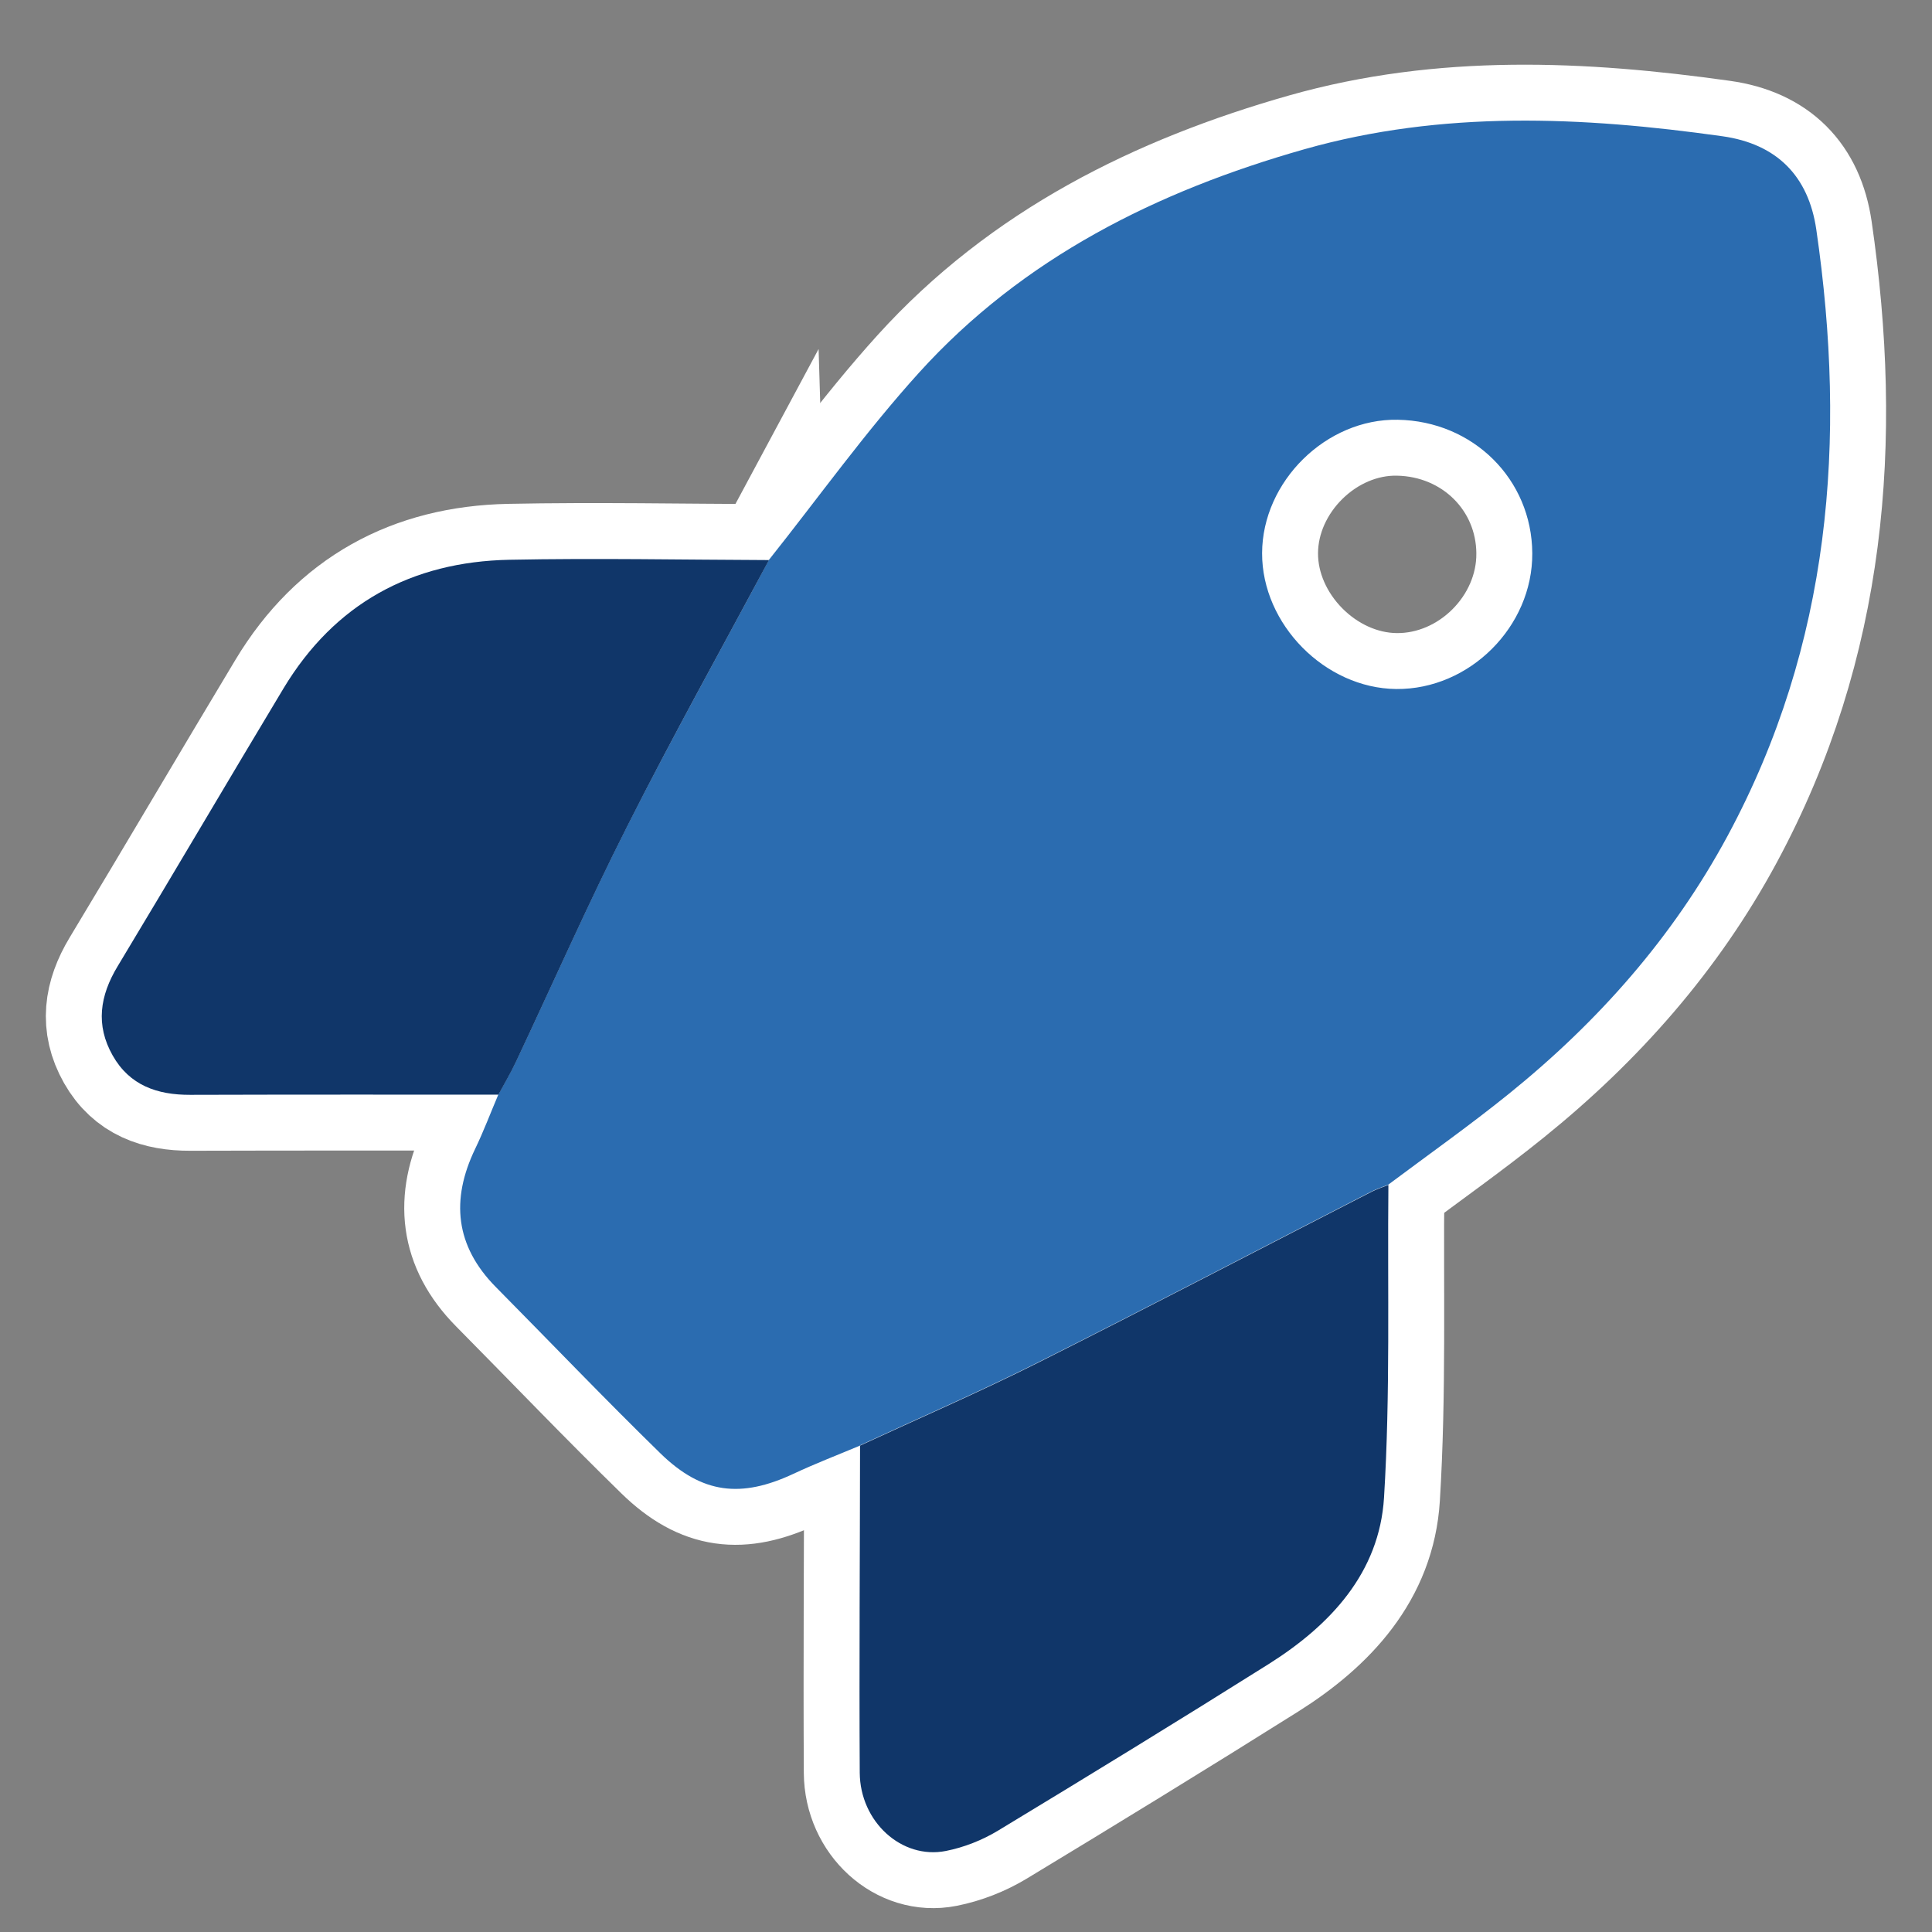 <?xml version="1.0" encoding="UTF-8"?>
<svg id="Layer_1" data-name="Layer 1" xmlns="http://www.w3.org/2000/svg" viewBox="0 0 190 190">
  <rect x="0" y="0" width="190" height="190" fill="#808080" stroke="none"/>
  <defs>
    <style>
      .cls-1 {
        fill: #fff;
        stroke: #fff;
        stroke-miterlimit: 10;
        stroke-width: 11px;
      }

      .cls-2 {
        fill: #2b6cb0;
      }

      .cls-2, .cls-3 {
        stroke-width: 0px;
      }

      .cls-3 {
        fill: #103669;
      }
    </style>
  </defs>
  <g id="NEwf9V.tif">
    <g>
      <path class="cls-1" d="M84.59,142.16c-2.19.92-4.41,1.77-6.56,2.78-5.15,2.41-8.98,1.98-13.06-1.99-5.5-5.37-10.81-10.92-16.21-16.38-3.99-4.04-4.44-8.58-2.03-13.59.84-1.74,1.52-3.56,2.28-5.34.58-1.08,1.21-2.14,1.73-3.24,3.65-7.73,7.1-15.57,10.96-23.2,4.46-8.81,9.27-17.43,13.92-26.14,4.9-6.16,9.49-12.59,14.76-18.41,10.23-11.3,23.42-17.86,37.89-21.97,13.57-3.85,27.35-3.22,41.12-1.28,5.33.75,8.46,3.9,9.23,9.16,3.02,20.73,1.42,40.82-8.72,59.64-5.38,9.98-12.74,18.29-21.51,25.37-3.85,3.11-7.9,5.97-11.87,8.94-.57.23-1.15.42-1.69.69-10.92,5.6-21.81,11.3-32.78,16.8-5.74,2.88-11.65,5.44-17.48,8.14ZM150.69,54.41c-.04-7.27-5.81-13-13.23-13.13-7.03-.13-13.32,6.06-13.34,13.12-.02,7,6.19,13.29,13.19,13.36,7.2.07,13.42-6.13,13.38-13.34Z"/>
      <path class="cls-1" d="M84.59,142.16c5.83-2.7,11.74-5.26,17.48-8.14,10.97-5.51,21.86-11.2,32.78-16.8.54-.28,1.13-.46,1.69-.69-.1,10.25.2,20.52-.43,30.74-.45,7.4-5.28,12.56-11.36,16.39-8.81,5.54-17.69,10.98-26.6,16.37-1.55.94-3.35,1.65-5.13,2-4.34.86-8.44-2.87-8.47-7.7-.06-10.72.02-21.44.03-32.16Z"/>
      <path class="cls-1" d="M75.63,55.07c-4.66,8.7-9.47,17.33-13.92,26.14-3.86,7.63-7.31,15.46-10.96,23.2-.52,1.11-1.15,2.16-1.73,3.24-10.11,0-20.21-.01-30.32.02-3.23.01-5.95-.92-7.62-3.87-1.7-3-1.26-5.87.48-8.76,5.48-9.09,10.85-18.24,16.32-27.34,5.03-8.35,12.6-12.46,22.22-12.65,8.51-.17,17.02,0,25.53.03Z"/>
    </g>
    <g>
      <path class="cls-2" d="M84.59,142.16c-2.19.92-4.41,1.77-6.56,2.78-5.15,2.41-8.98,1.98-13.06-1.99-5.5-5.37-10.81-10.92-16.21-16.38-3.99-4.04-4.44-8.58-2.03-13.59.84-1.74,1.52-3.56,2.28-5.34.58-1.08,1.21-2.14,1.73-3.24,3.65-7.73,7.1-15.57,10.96-23.2,4.46-8.81,9.27-17.43,13.92-26.14,4.9-6.16,9.49-12.59,14.76-18.41,10.23-11.3,23.42-17.86,37.89-21.97,13.57-3.85,27.35-3.22,41.12-1.28,5.33.75,8.46,3.9,9.23,9.16,3.02,20.73,1.42,40.82-8.72,59.64-5.38,9.98-12.74,18.29-21.51,25.37-3.85,3.11-7.9,5.97-11.87,8.94-.57.23-1.15.42-1.69.69-10.92,5.6-21.81,11.3-32.78,16.8-5.74,2.88-11.65,5.44-17.48,8.14ZM150.69,54.41c-.04-7.27-5.81-13-13.23-13.13-7.03-.13-13.32,6.06-13.34,13.12-.02,7,6.19,13.29,13.19,13.36,7.2.07,13.42-6.13,13.38-13.34Z"/>
      <path class="cls-3" d="M84.59,142.16c5.83-2.7,11.74-5.26,17.48-8.14,10.97-5.51,21.86-11.2,32.78-16.8.54-.28,1.13-.46,1.69-.69-.1,10.25.2,20.52-.43,30.74-.45,7.4-5.28,12.56-11.36,16.39-8.81,5.54-17.69,10.98-26.6,16.37-1.55.94-3.35,1.65-5.13,2-4.34.86-8.44-2.87-8.47-7.7-.06-10.72.02-21.44.03-32.16Z"/>
      <path class="cls-3" d="M75.63,55.07c-4.66,8.7-9.47,17.33-13.92,26.14-3.86,7.63-7.31,15.46-10.96,23.2-.52,1.11-1.15,2.16-1.73,3.24-10.11,0-20.21-.01-30.32.02-3.23.01-5.95-.92-7.62-3.87-1.7-3-1.26-5.87.48-8.76,5.48-9.09,10.85-18.24,16.32-27.34,5.03-8.35,12.6-12.46,22.22-12.65,8.51-.17,17.02,0,25.53.03Z"/>
    </g>
  </g>
</svg>